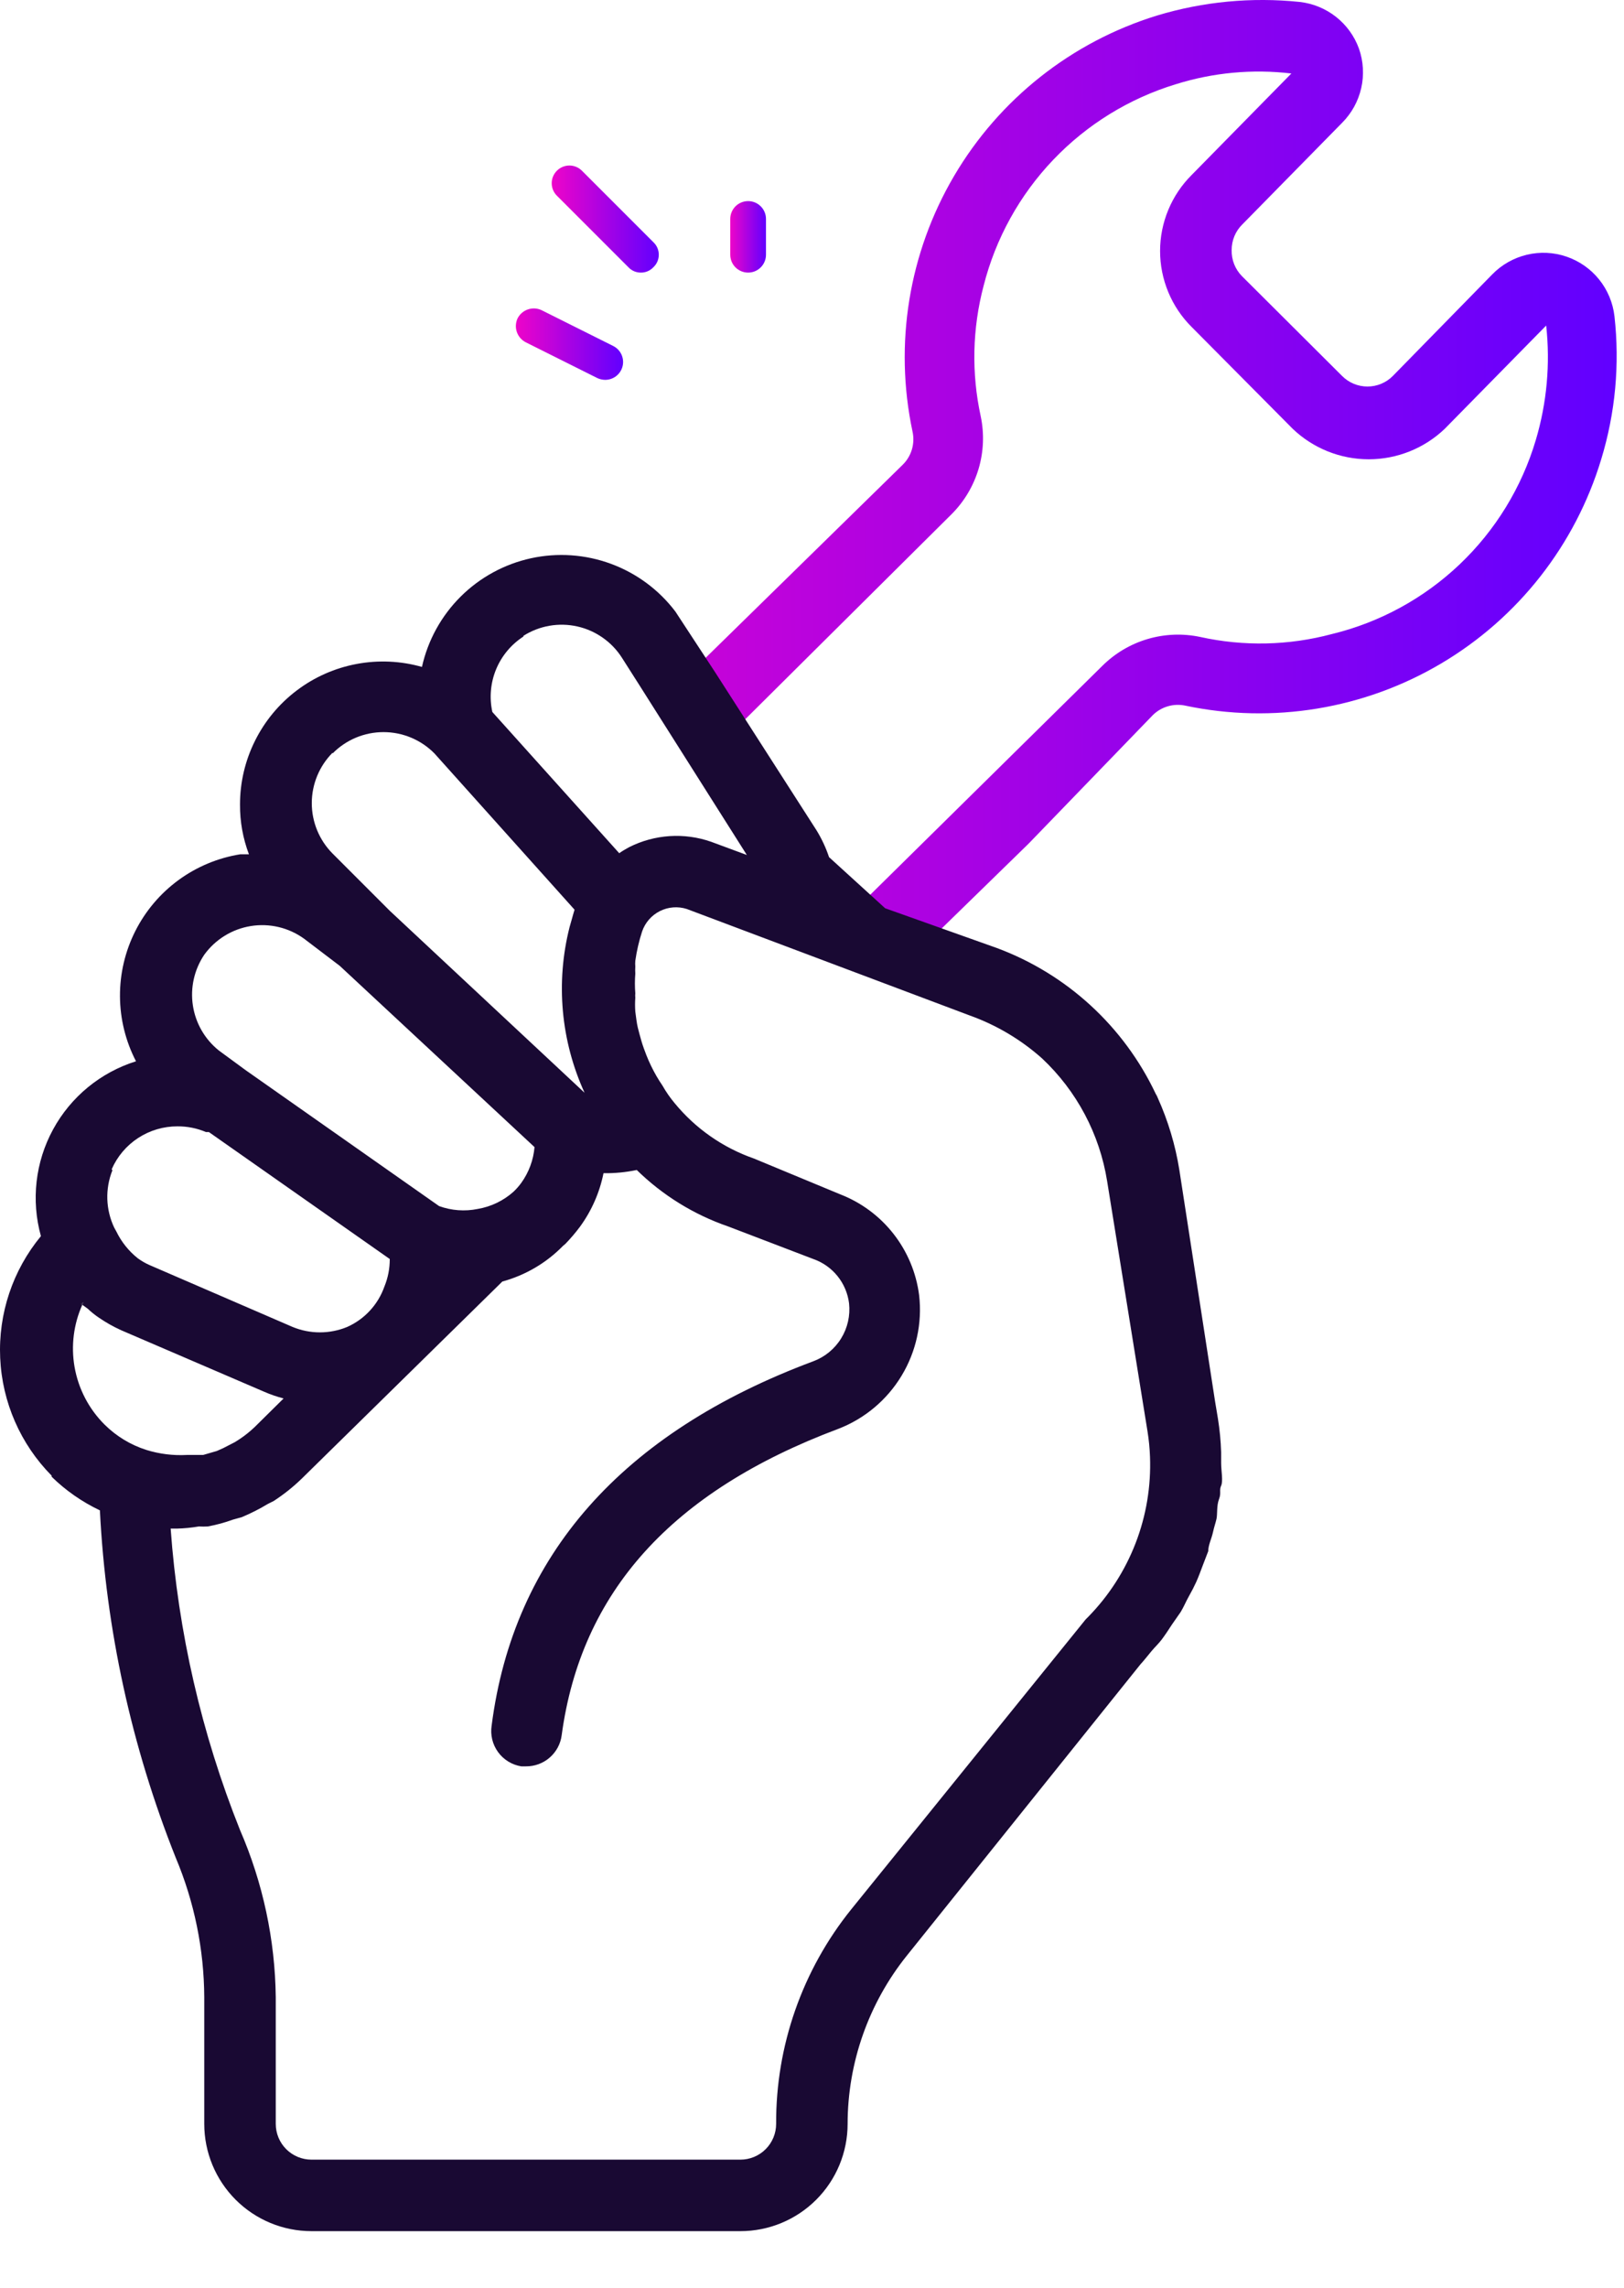 <svg width="71" height="100" viewBox="0 0 71 100" fill="none" xmlns="http://www.w3.org/2000/svg">
<path d="M22.628 13.914C22.541 14.101 22.529 14.315 22.596 14.51C22.663 14.705 22.804 14.867 22.988 14.961L26.113 16.523C26.22 16.573 26.337 16.6 26.456 16.602C26.633 16.602 26.805 16.543 26.944 16.433C27.083 16.323 27.181 16.169 27.221 15.997C27.261 15.824 27.241 15.643 27.164 15.483C27.088 15.323 26.959 15.194 26.8 15.117L23.675 13.555C23.488 13.467 23.274 13.456 23.079 13.523C22.884 13.59 22.722 13.73 22.628 13.914Z" fill="url(#paint0_linear_30_10)"/>
<path d="M28.019 11.914C28.121 11.915 28.223 11.895 28.317 11.854C28.411 11.814 28.496 11.754 28.566 11.679C28.64 11.609 28.7 11.524 28.741 11.43C28.781 11.336 28.802 11.235 28.802 11.133C28.802 11.03 28.781 10.929 28.741 10.835C28.7 10.74 28.64 10.656 28.566 10.586L25.441 7.461C25.296 7.316 25.099 7.234 24.894 7.234C24.689 7.234 24.492 7.316 24.347 7.461C24.202 7.606 24.12 7.802 24.12 8.007C24.12 8.213 24.202 8.409 24.347 8.554L27.472 11.679C27.542 11.754 27.626 11.814 27.721 11.854C27.815 11.895 27.916 11.915 28.019 11.914V11.914Z" fill="url(#paint1_linear_30_10)"/>
<path d="M33.488 11.133V9.57C33.488 9.363 33.406 9.164 33.259 9.018C33.113 8.871 32.914 8.789 32.707 8.789C32.5 8.789 32.301 8.871 32.154 9.018C32.008 9.164 31.926 9.363 31.926 9.57V11.133C31.926 11.34 32.008 11.539 32.154 11.685C32.301 11.832 32.5 11.914 32.707 11.914C32.914 11.914 33.113 11.832 33.259 11.685C33.406 11.539 33.488 11.34 33.488 11.133Z" fill="url(#paint2_linear_30_10)"/>
<path d="M39.577 42.131L44.971 36.87L50.409 31.245C50.593 31.067 50.817 30.938 51.062 30.867C51.307 30.796 51.566 30.786 51.816 30.839C55.645 31.648 59.638 30.991 63.007 28.997C66.374 27.004 68.872 23.819 70.004 20.072C70.622 18.05 70.819 15.923 70.583 13.822C70.516 13.234 70.284 12.677 69.913 12.216C69.543 11.755 69.049 11.409 68.489 11.217C67.929 11.025 67.327 10.997 66.751 11.134C66.176 11.272 65.651 11.57 65.239 11.993L60.894 16.431C60.749 16.578 60.576 16.694 60.386 16.773C60.196 16.853 59.991 16.893 59.785 16.893C59.579 16.893 59.374 16.853 59.184 16.773C58.994 16.694 58.821 16.578 58.675 16.431L54.3 12.072C54.151 11.922 54.035 11.744 53.957 11.548C53.879 11.352 53.842 11.142 53.847 10.931C53.846 10.722 53.887 10.514 53.967 10.321C54.048 10.127 54.166 9.952 54.316 9.806L58.675 5.368C59.092 4.951 59.382 4.424 59.512 3.849C59.642 3.274 59.607 2.674 59.41 2.118C59.211 1.573 58.864 1.095 58.409 0.736C57.954 0.378 57.407 0.153 56.832 0.086C54.729 -0.134 52.604 0.068 50.581 0.68C46.852 1.828 43.688 4.33 41.71 7.693C39.732 11.056 39.084 15.037 39.893 18.853C39.951 19.111 39.943 19.38 39.87 19.634C39.796 19.889 39.659 20.12 39.471 20.307L30.377 29.213L32.127 31.886L41.612 22.463C42.16 21.912 42.562 21.234 42.783 20.49C43.004 19.745 43.036 18.957 42.877 18.197C42.466 16.313 42.509 14.358 43.002 12.493C43.526 10.425 44.575 8.527 46.048 6.983C47.521 5.439 49.368 4.301 51.409 3.68C53.04 3.17 54.76 3.01 56.457 3.212L52.097 7.649C51.66 8.085 51.313 8.602 51.077 9.172C50.84 9.742 50.718 10.353 50.718 10.97C50.718 11.587 50.84 12.198 51.077 12.768C51.313 13.338 51.66 13.855 52.097 14.29L56.519 18.744C57.414 19.597 58.603 20.073 59.84 20.073C61.076 20.073 62.265 19.597 63.16 18.744L67.598 14.228C67.781 15.908 67.627 17.608 67.145 19.228C66.53 21.3 65.383 23.174 63.817 24.663C62.251 26.152 60.322 27.204 58.222 27.713C56.343 28.215 54.371 28.258 52.472 27.838C51.709 27.677 50.918 27.708 50.171 27.929C49.423 28.15 48.742 28.554 48.19 29.104L37.145 39.994L39.577 42.131Z" fill="url(#paint3_linear_30_10)"/>
<path fill-rule="evenodd" clip-rule="evenodd" d="M2.258 64.541C2.875 65.144 3.588 65.64 4.367 66.01C4.63 71.215 5.75 76.341 7.68 81.183C8.495 83.117 8.92 85.194 8.93 87.293V92.824C8.93 94.068 9.424 95.26 10.303 96.139C11.182 97.018 12.375 97.512 13.618 97.512H32.37C33.613 97.512 34.805 97.018 35.684 96.139C36.563 95.26 37.057 94.068 37.057 92.824C37.06 90.147 37.975 87.551 39.651 85.464L49.855 72.745C50.027 72.557 50.183 72.354 50.34 72.166C50.496 71.979 50.652 71.838 50.793 71.651C50.933 71.463 51.09 71.229 51.23 71.01L51.621 70.448C51.762 70.213 51.855 69.979 51.98 69.76C52.105 69.541 52.199 69.354 52.293 69.151C52.387 68.948 52.496 68.651 52.59 68.401L52.824 67.791C52.824 67.525 52.965 67.26 53.027 66.979C53.09 66.697 53.137 66.588 53.184 66.385C53.23 66.182 53.184 65.807 53.293 65.525C53.402 65.244 53.293 65.135 53.387 64.932C53.48 64.728 53.387 64.275 53.387 63.947V63.463C53.371 62.971 53.324 62.48 53.246 61.994L53.121 61.244L51.558 51.118C51.384 50.04 51.069 48.989 50.621 47.993C50.596 47.927 50.565 47.864 50.527 47.805C49.131 44.853 46.635 42.565 43.574 41.43L38.698 39.695L36.245 37.461C36.108 37.051 35.924 36.657 35.698 36.289L31.276 29.398L29.526 26.726C28.805 25.776 27.827 25.053 26.709 24.641C25.59 24.229 24.377 24.145 23.213 24.399C22.048 24.654 20.981 25.236 20.136 26.078C19.292 26.919 18.706 27.984 18.447 29.148C17.517 28.884 16.538 28.84 15.589 29.019C14.639 29.197 13.743 29.593 12.973 30.177C12.202 30.759 11.577 31.513 11.147 32.379C10.716 33.244 10.492 34.197 10.493 35.164C10.488 35.906 10.62 36.642 10.883 37.336H10.508C9.532 37.492 8.606 37.878 7.807 38.461C7.009 39.045 6.36 39.81 5.915 40.693C5.469 41.577 5.24 42.553 5.245 43.542C5.25 44.531 5.491 45.505 5.946 46.383C4.396 46.868 3.096 47.936 2.32 49.362C1.544 50.788 1.354 52.46 1.789 54.025C0.556 55.517 -0.079 57.415 0.008 59.349C0.094 61.284 0.896 63.117 2.258 64.494V64.541ZM3.598 57.025L3.555 56.993L3.649 56.915C3.631 56.952 3.614 56.988 3.598 57.025L3.836 57.197C3.987 57.34 4.149 57.471 4.321 57.587C4.627 57.797 4.951 57.98 5.289 58.134L11.54 60.822C11.818 60.944 12.105 61.043 12.399 61.119L11.134 62.369C10.935 62.559 10.721 62.731 10.493 62.885L10.274 63.025L9.758 63.291L9.477 63.416L8.883 63.588H8.43H8.18C7.578 63.622 6.975 63.548 6.399 63.369C5.71 63.15 5.083 62.769 4.571 62.26C3.882 61.574 3.424 60.692 3.258 59.734C3.1 58.816 3.219 57.873 3.598 57.025ZM48.402 51.618C48.074 49.566 47.074 47.68 45.558 46.258C44.636 45.436 43.564 44.8 42.401 44.383L30.026 39.727C29.636 39.602 29.213 39.636 28.848 39.82C28.483 40.004 28.204 40.324 28.072 40.711C27.936 41.129 27.837 41.557 27.775 41.992C27.767 42.075 27.767 42.159 27.775 42.242C27.768 42.346 27.768 42.451 27.775 42.555C27.752 42.841 27.752 43.128 27.775 43.414C27.768 43.477 27.768 43.54 27.775 43.602C27.76 43.805 27.76 44.008 27.775 44.211C27.807 44.446 27.838 44.727 27.885 44.914C27.932 45.102 27.979 45.274 28.041 45.493C28.104 45.711 28.182 45.914 28.26 46.118C28.383 46.43 28.53 46.733 28.697 47.024C28.776 47.165 28.869 47.305 28.963 47.446C29.117 47.717 29.294 47.973 29.494 48.212C30.406 49.323 31.606 50.161 32.963 50.634L36.729 52.196C37.648 52.551 38.455 53.148 39.062 53.924C39.67 54.7 40.057 55.625 40.183 56.603C40.325 57.831 40.055 59.071 39.415 60.128C38.776 61.186 37.804 62.002 36.651 62.447C29.354 65.182 25.4 69.588 24.556 75.839C24.507 76.217 24.321 76.564 24.033 76.814C23.745 77.065 23.375 77.201 22.994 77.198H22.791C22.383 77.133 22.018 76.909 21.775 76.575C21.532 76.241 21.431 75.825 21.494 75.417C22.447 67.994 27.182 62.619 35.557 59.494C36.062 59.306 36.49 58.955 36.773 58.496C37.056 58.038 37.178 57.498 37.12 56.962C37.066 56.526 36.891 56.113 36.615 55.771C36.339 55.428 35.972 55.17 35.557 55.025L31.838 53.603C30.338 53.087 28.972 52.243 27.838 51.134C27.36 51.235 26.873 51.282 26.385 51.274C26.215 52.121 25.863 52.921 25.353 53.618C25.156 53.882 24.942 54.132 24.713 54.368L24.619 54.446C23.889 55.195 22.971 55.734 21.962 56.009L13.196 64.619C12.818 64.987 12.404 65.316 11.962 65.603L11.712 65.728C11.346 65.949 10.965 66.142 10.571 66.307L10.18 66.416C9.825 66.546 9.459 66.645 9.087 66.713C8.956 66.721 8.826 66.721 8.696 66.713C8.376 66.767 8.052 66.799 7.727 66.807H7.461C7.788 71.328 8.81 75.771 10.493 79.98C11.495 82.289 12.027 84.775 12.056 87.293V92.824C12.056 93.239 12.22 93.636 12.513 93.929C12.806 94.222 13.204 94.387 13.618 94.387H32.37C32.784 94.387 33.181 94.222 33.474 93.929C33.767 93.636 33.932 93.239 33.932 92.824C33.917 89.415 35.076 86.104 37.214 83.449L47.464 70.776L47.574 70.666C48.477 69.745 49.182 68.648 49.647 67.445C50.112 66.241 50.326 64.955 50.277 63.666C50.264 63.294 50.227 62.924 50.168 62.556L48.402 51.618ZM24.022 27.349C23.618 27.419 23.231 27.569 22.884 27.788V27.819C22.349 28.165 21.931 28.666 21.688 29.255C21.445 29.844 21.388 30.494 21.525 31.117L27.072 37.289C27.212 37.191 27.358 37.103 27.51 37.023C28.06 36.746 28.66 36.583 29.275 36.542C29.89 36.502 30.506 36.586 31.088 36.789L32.651 37.367L27.963 29.96L27.197 28.757C26.978 28.41 26.692 28.11 26.356 27.874C26.021 27.637 25.642 27.469 25.241 27.379C24.841 27.289 24.427 27.279 24.022 27.349ZM15.56 32.239C15.178 32.399 14.831 32.634 14.54 32.929V32.898C13.958 33.483 13.631 34.276 13.631 35.101C13.631 35.927 13.958 36.719 14.54 37.304L17.04 39.805L25.556 47.758C24.52 45.492 24.288 42.94 24.9 40.523C24.933 40.412 24.963 40.303 24.993 40.196C25.034 40.048 25.074 39.903 25.119 39.758L18.994 32.929C18.703 32.634 18.356 32.399 17.974 32.239C17.591 32.079 17.181 31.997 16.767 31.997C16.352 31.997 15.942 32.079 15.56 32.239ZM10.965 40.473C10.147 40.605 9.416 41.056 8.93 41.727C8.492 42.378 8.314 43.17 8.433 43.946C8.551 44.722 8.958 45.425 9.571 45.914L10.743 46.774L19.197 52.712C19.737 52.908 20.321 52.951 20.884 52.837C21.465 52.739 22.007 52.479 22.447 52.087C22.573 51.968 22.689 51.837 22.791 51.696C23.121 51.237 23.321 50.697 23.369 50.134L14.853 42.211L13.29 41.023C12.618 40.539 11.782 40.341 10.965 40.473ZM6.04 49.735C5.529 50.068 5.127 50.543 4.883 51.102L4.914 51.149C4.754 51.549 4.679 51.977 4.692 52.407C4.706 52.838 4.808 53.261 4.992 53.65L5.086 53.821C5.307 54.277 5.628 54.678 6.024 54.993C6.185 55.111 6.357 55.21 6.539 55.29L12.79 57.993C13.555 58.31 14.415 58.31 15.181 57.993C15.557 57.825 15.896 57.582 16.175 57.278C16.455 56.975 16.669 56.617 16.806 56.228C16.963 55.846 17.042 55.437 17.04 55.025L9.133 49.477H9.008C8.613 49.309 8.188 49.224 7.758 49.227C7.148 49.225 6.551 49.402 6.04 49.735Z" fill="#190933"/>
<path fill-rule="evenodd" clip-rule="evenodd" d="M3.555 56.993L3.598 57.025C3.614 56.988 3.631 56.952 3.649 56.915L3.555 56.993Z" fill="#190933"/>
<defs>
<linearGradient id="paint0_linear_30_10" x1="27.241" y1="15.041" x2="22.553" y2="15.041" gradientUnits="userSpaceOnUse">
<stop stop-color="#6100FF"/>
<stop offset="1" stop-color="#EE04C9"/>
</linearGradient>
<linearGradient id="paint1_linear_30_10" x1="28.802" y1="9.574" x2="24.12" y2="9.574" gradientUnits="userSpaceOnUse">
<stop stop-color="#6100FF"/>
<stop offset="1" stop-color="#EE04C9"/>
</linearGradient>
<linearGradient id="paint2_linear_30_10" x1="33.488" y1="10.351" x2="31.926" y2="10.351" gradientUnits="userSpaceOnUse">
<stop stop-color="#6100FF"/>
<stop offset="1" stop-color="#EE04C9"/>
</linearGradient>
<linearGradient id="paint3_linear_30_10" x1="70.679" y1="50" x2="14.469" y2="50" gradientUnits="userSpaceOnUse">
<stop stop-color="#6100FF"/>
<stop offset="1" stop-color="#EE04C9"/>
</linearGradient>
</defs>
</svg>
